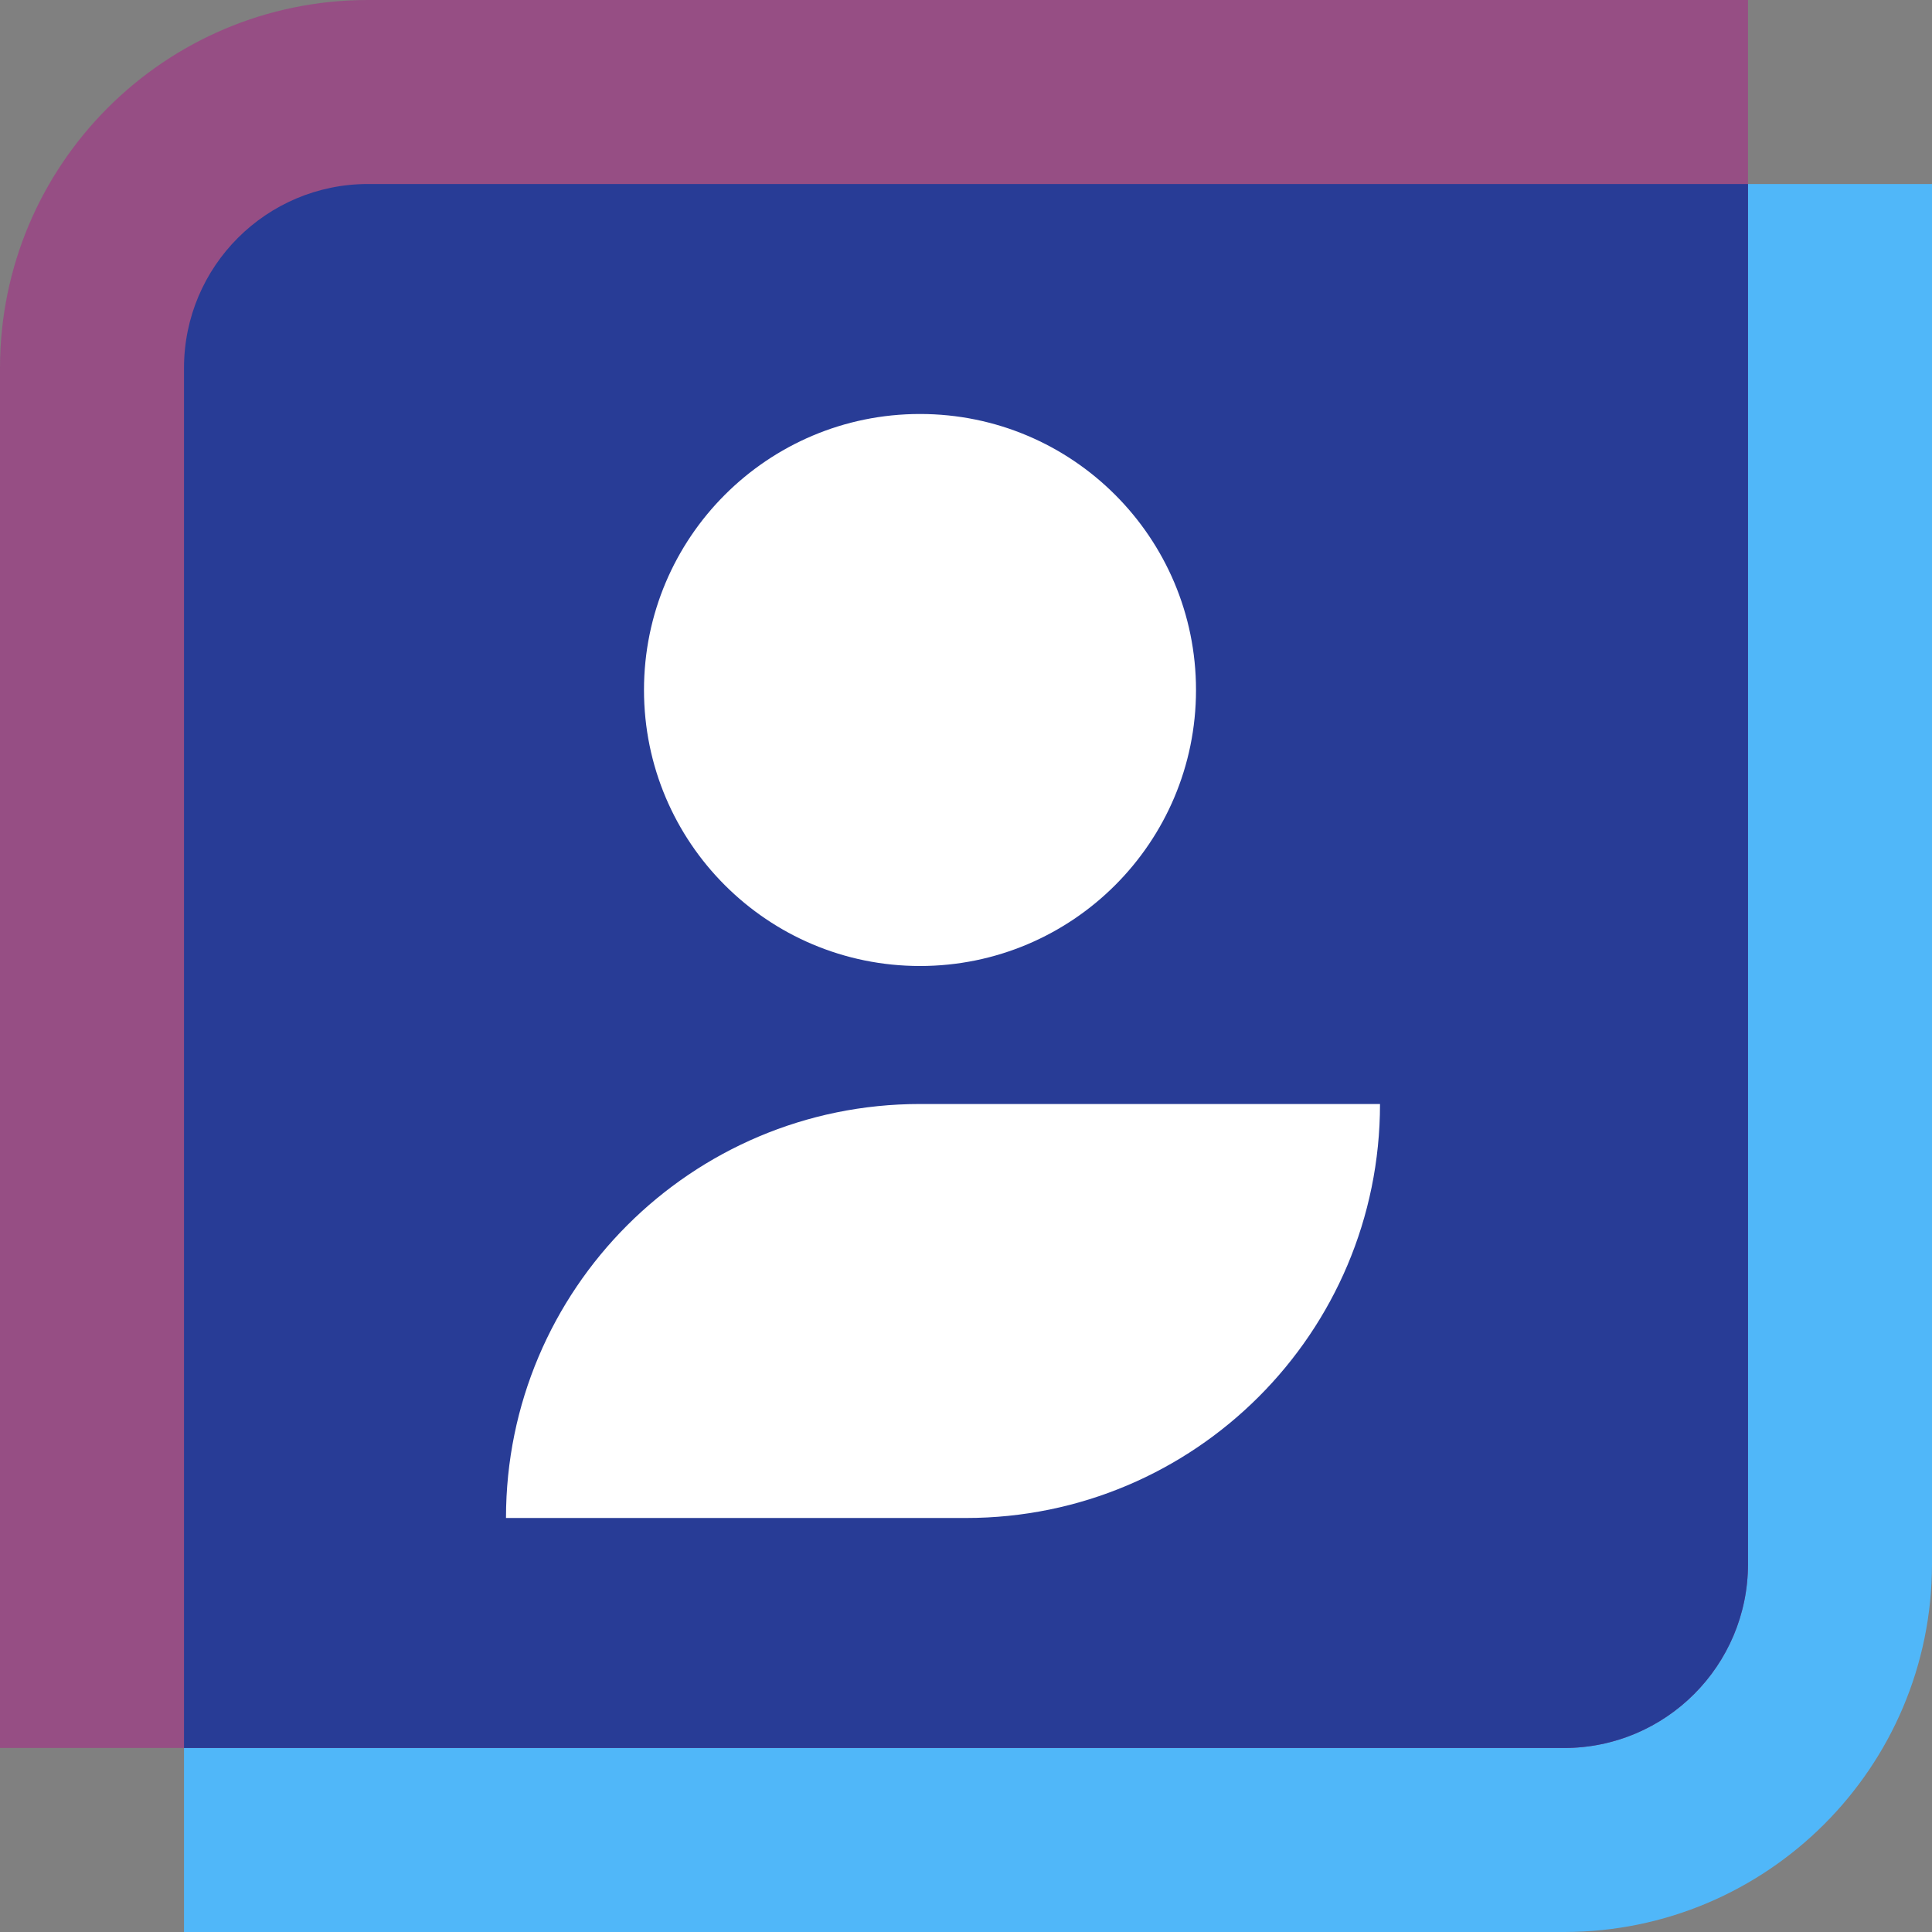 <?xml version="1.0" encoding="UTF-8" standalone="no"?><!-- Generator: Gravit.io --><svg xmlns="http://www.w3.org/2000/svg" xmlns:xlink="http://www.w3.org/1999/xlink" style="isolation:isolate" viewBox="0 0 100 100" width="100pt" height="100pt"><rect x="0" y="0" width="100" height="100" fill="#808080" stroke="none"/><defs><clipPath id="_clipPath_mUv1SFjwWwFOZze3dcm77z9amoQoXs4w"><rect width="100" height="100"/></clipPath></defs><g clip-path="url(#_clipPath_mUv1SFjwWwFOZze3dcm77z9amoQoXs4w)"><rect width="100" height="100" style="fill:rgb(0,0,0)" fill-opacity="0"/><g><path d=" M 80.952 100 C 91.472 100 100 91.472 100 80.952 L 100 9.524 L 19.048 9.524 C 13.788 9.524 9.524 13.788 9.524 19.048 L 9.524 100 L 80.952 100 Z " fill-rule="evenodd" fill="rgb(80,183,249)"/><path d=" M 80.952 90.476 C 86.212 90.476 90.476 86.212 90.476 80.952 L 90.476 0 L 19.048 0 C 8.528 0 0 8.528 0 19.048 L 0 90.476 L 80.952 90.476 Z " fill-rule="evenodd" fill="rgb(150,78,132)"/><path d=" M 90.476 80.952 C 90.476 86.212 86.212 90.476 80.952 90.476 L 9.524 90.476 L 9.524 19.048 C 9.524 13.788 13.788 9.524 19.048 9.524 L 90.476 9.524 L 90.476 80.952 Z " fill-rule="evenodd" fill="rgb(40,60,150)"/><path d=" M 47.619 57.143 C 35.784 57.143 26.19 66.737 26.19 78.571 L 50 78.571 C 61.835 78.571 71.429 68.978 71.429 57.143 L 47.619 57.143 Z " fill="rgb(255,255,255)"/><circle vector-effect="non-scaling-stroke" cx="47.619" cy="35.714" r="14.286" fill="rgb(255,255,255)"/></g></g></svg>